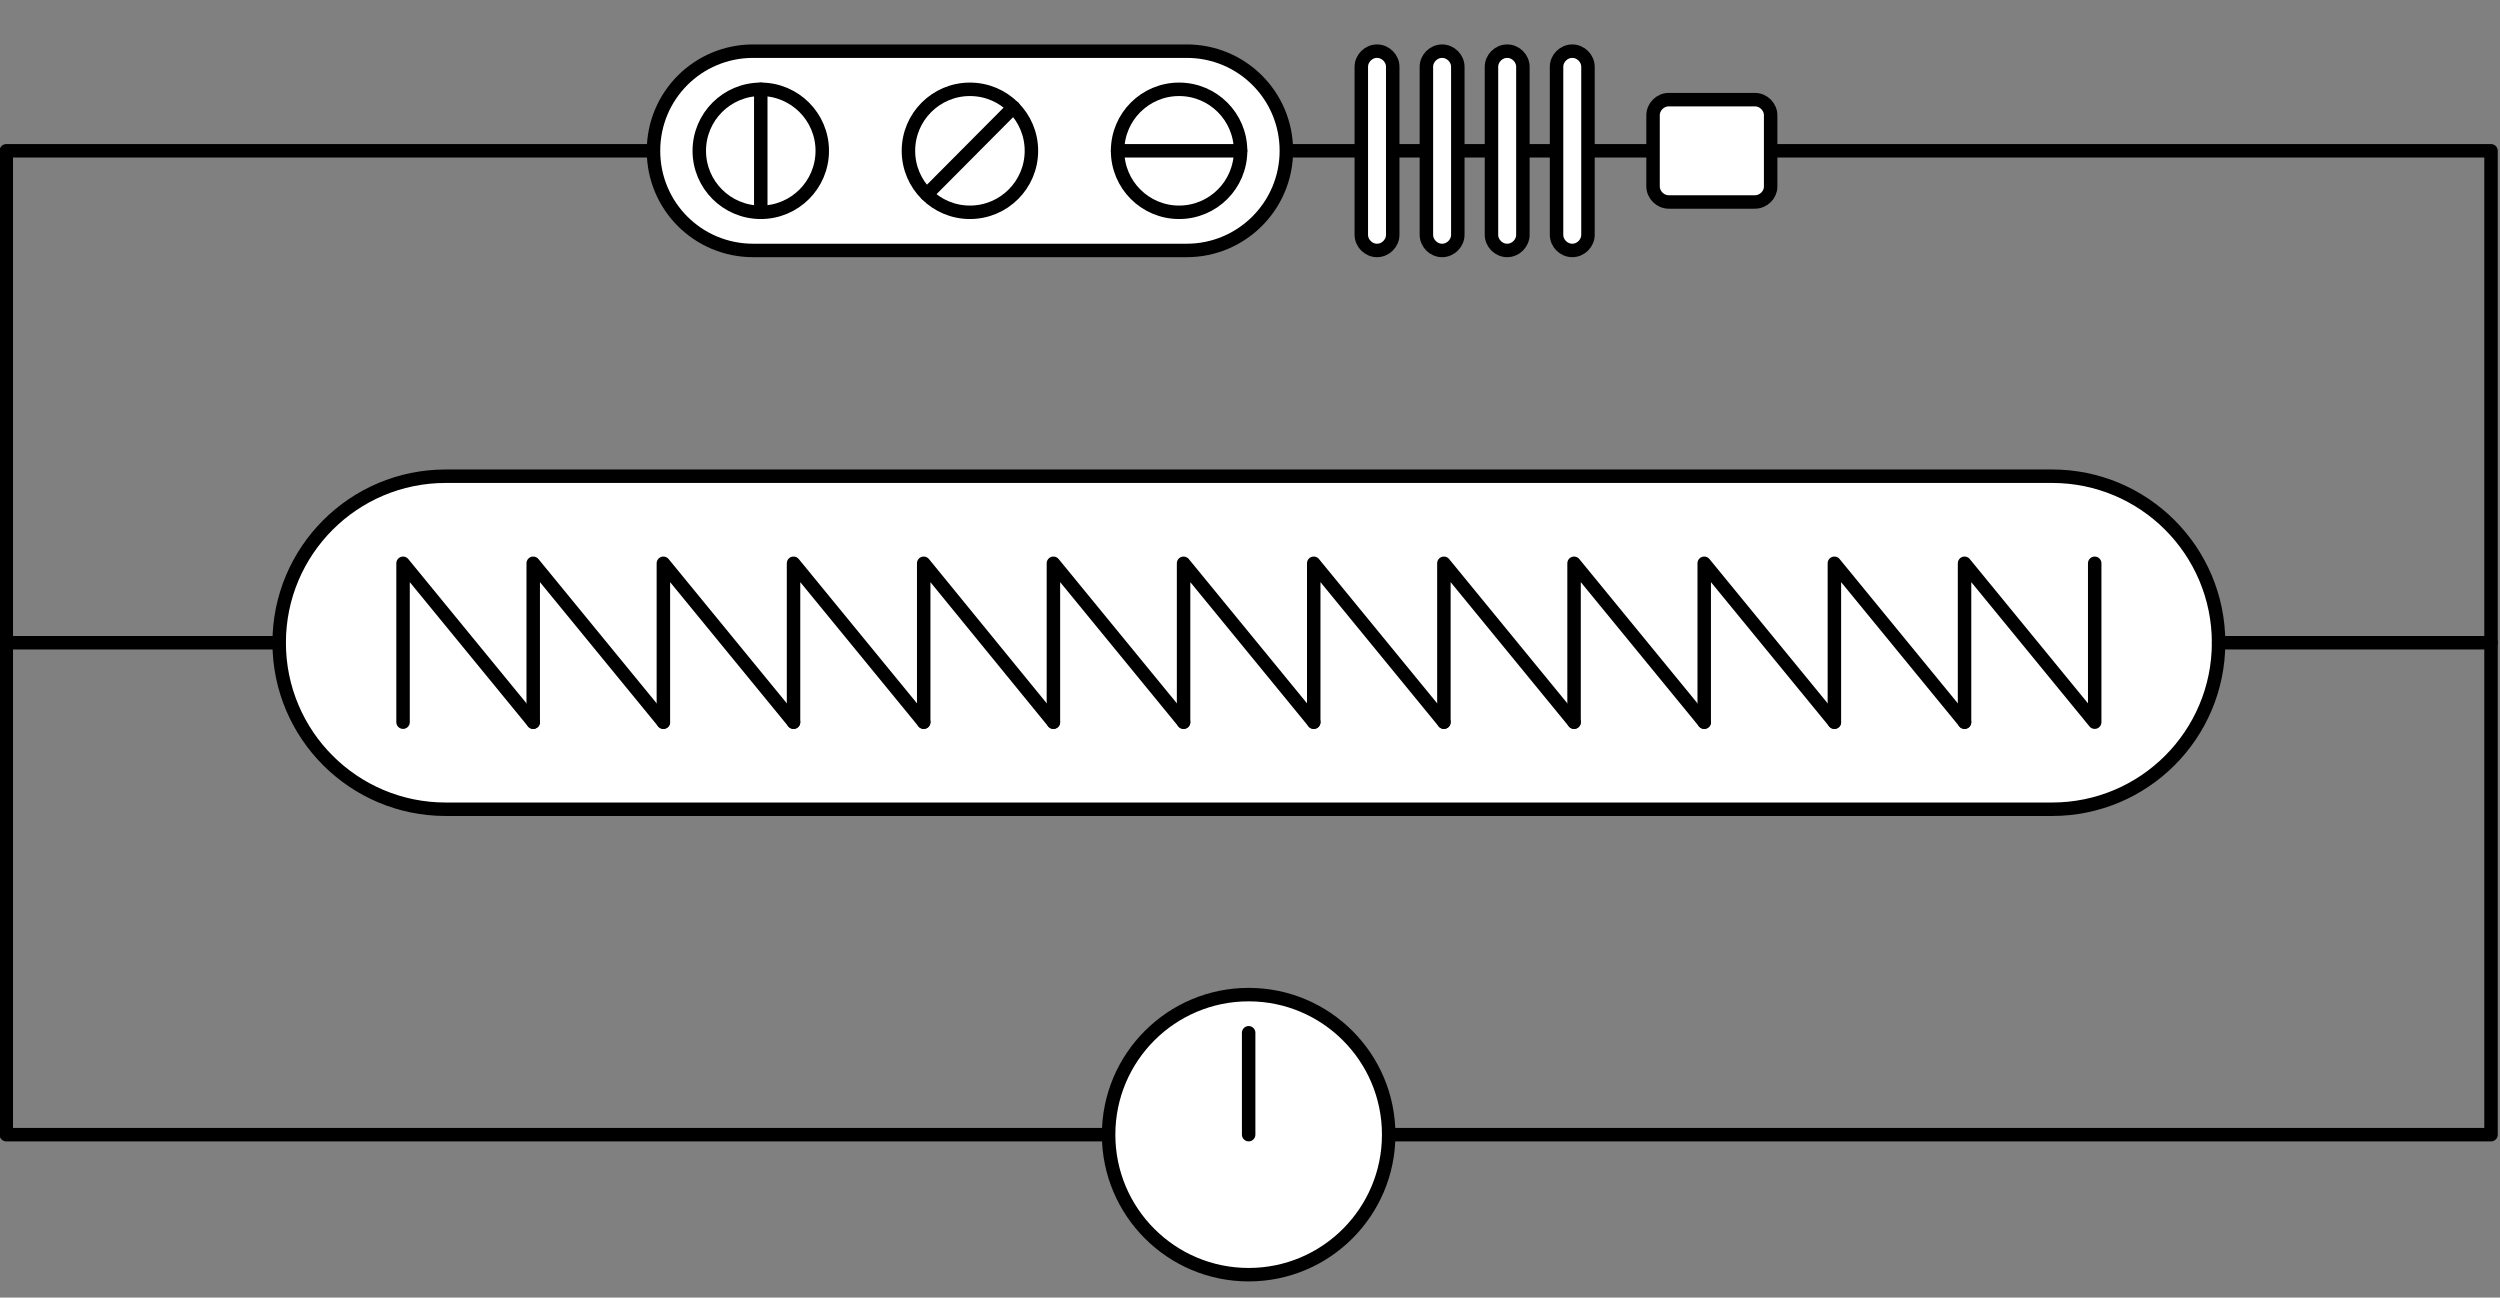 <?xml version="1.0" encoding="utf-8"?>
<!-- Generator: Adobe Illustrator 25.4.1, SVG Export Plug-In . SVG Version: 6.00 Build 0)  -->
<svg version="1.1" id="Calque_1" xmlns="http://www.w3.org/2000/svg" xmlns:xlink="http://www.w3.org/1999/xlink" x="0px" y="0px"
	 viewBox="0 0 557 289.1" style="enable-background:new 0 0 557 289.1;" xml:space="preserve">
<rect x="0" y="0" width="557" height="289.1" fill="#808080" stroke="none"/>
<style type="text/css">
	.st0{fill:none;stroke:#000000;stroke-width:3;stroke-linecap:round;stroke-linejoin:round;stroke-miterlimit:10;}
	.st1{fill:#FFFFFF;stroke:#000000;stroke-width:3;stroke-linecap:round;stroke-linejoin:round;stroke-miterlimit:10;}
</style>
<rect x="1.4" y="33.6" class="st0" width="553.6" height="219.2"/>
<g>
	<path class="st1" d="M457.2,180.3H99.3c-20.5,0-37.1-16.6-37.1-37.1v0c0-20.5,16.6-37.1,37.1-37.1h357.9
		c20.5,0,37.1,16.6,37.1,37.1v0C494.3,163.7,477.7,180.3,457.2,180.3z"/>
	<g>
		<line class="st0" x1="62.1" y1="143.2" x2="1.4" y2="143.2"/>
		<line class="st0" x1="555" y1="143.2" x2="494.3" y2="143.2"/>
	</g>
	<g>
		<polyline class="st0" points="89.8,160.9 89.8,125.5 118.8,160.9 		"/>
		<polyline class="st0" points="118.8,160.9 118.8,125.5 147.8,160.9 		"/>
		<polyline class="st0" points="147.8,160.9 147.8,125.5 176.8,160.9 		"/>
		<polyline class="st0" points="176.8,160.9 176.8,125.5 205.8,160.9 		"/>
		<polyline class="st0" points="205.8,160.9 205.8,125.5 234.7,160.9 		"/>
		<polyline class="st0" points="234.7,160.9 234.7,125.5 263.7,160.9 		"/>
		<polyline class="st0" points="263.7,160.9 263.7,125.5 292.7,160.9 		"/>
		<polyline class="st0" points="292.7,160.9 292.7,125.5 321.7,160.9 		"/>
		<polyline class="st0" points="321.7,160.9 321.7,125.5 350.7,160.9 		"/>
		<polyline class="st0" points="350.7,160.9 350.7,125.5 379.7,160.9 		"/>
		<polyline class="st0" points="379.7,160.9 379.7,125.5 408.7,160.9 		"/>
		<polyline class="st0" points="408.7,160.9 408.7,125.5 437.7,160.9 		"/>
		<polyline class="st0" points="437.7,160.9 437.7,125.5 466.7,160.9 466.7,125.5 		"/>
	</g>
</g>
<circle class="st1" cx="278.2" cy="252.8" r="31.2"/>
<line class="st0" x1="278.2" y1="230.1" x2="278.2" y2="252.8"/>
<g>
	<g>
		<path class="st1" d="M264.4,55.8h-96.6c-12.3,0-22.2-9.9-22.2-22.2v0c0-12.3,9.9-22.2,22.2-22.2h96.6c12.3,0,22.2,9.9,22.2,22.2v0
			C286.6,45.8,276.7,55.8,264.4,55.8z"/>
		<circle class="st0" cx="216.1" cy="33.6" r="13.7"/>
		<g>
			<circle class="st0" cx="169.5" cy="33.6" r="13.7"/>
			<circle class="st0" cx="262.7" cy="33.6" r="13.7"/>
		</g>
		<line class="st0" x1="169.5" y1="19.9" x2="169.5" y2="47.3"/>
		<line class="st0" x1="225.8" y1="23.9" x2="206.5" y2="43.3"/>
		<line class="st0" x1="276.4" y1="33.6" x2="249" y2="33.6"/>
	</g>
	<path class="st1" d="M306.8,55.8L306.8,55.8c-1.9,0-3.5-1.6-3.5-3.5V14.9c0-1.9,1.6-3.5,3.5-3.5l0,0c1.9,0,3.5,1.6,3.5,3.5v37.4
		C310.3,54.2,308.7,55.8,306.8,55.8z"/>
	<path class="st1" d="M321.3,55.8L321.3,55.8c-1.9,0-3.5-1.6-3.5-3.5V14.9c0-1.9,1.6-3.5,3.5-3.5l0,0c1.9,0,3.5,1.6,3.5,3.5v37.4
		C324.8,54.2,323.2,55.8,321.3,55.8z"/>
	<path class="st1" d="M335.8,55.8L335.8,55.8c-1.9,0-3.5-1.6-3.5-3.5V14.9c0-1.9,1.6-3.5,3.5-3.5h0c1.9,0,3.5,1.6,3.5,3.5v37.4
		C339.3,54.2,337.7,55.8,335.8,55.8z"/>
	<path class="st1" d="M350.3,55.8L350.3,55.8c-1.9,0-3.5-1.6-3.5-3.5V14.9c0-1.9,1.6-3.5,3.5-3.5l0,0c1.9,0,3.5,1.6,3.5,3.5v37.4
		C353.8,54.2,352.2,55.8,350.3,55.8z"/>
	<path class="st1" d="M391,45h-19.2c-1.9,0-3.5-1.6-3.5-3.5V25.7c0-1.9,1.6-3.5,3.5-3.5H391c1.9,0,3.5,1.6,3.5,3.5v15.9
		C394.5,43.4,392.9,45,391,45z"/>
</g>
</svg>
